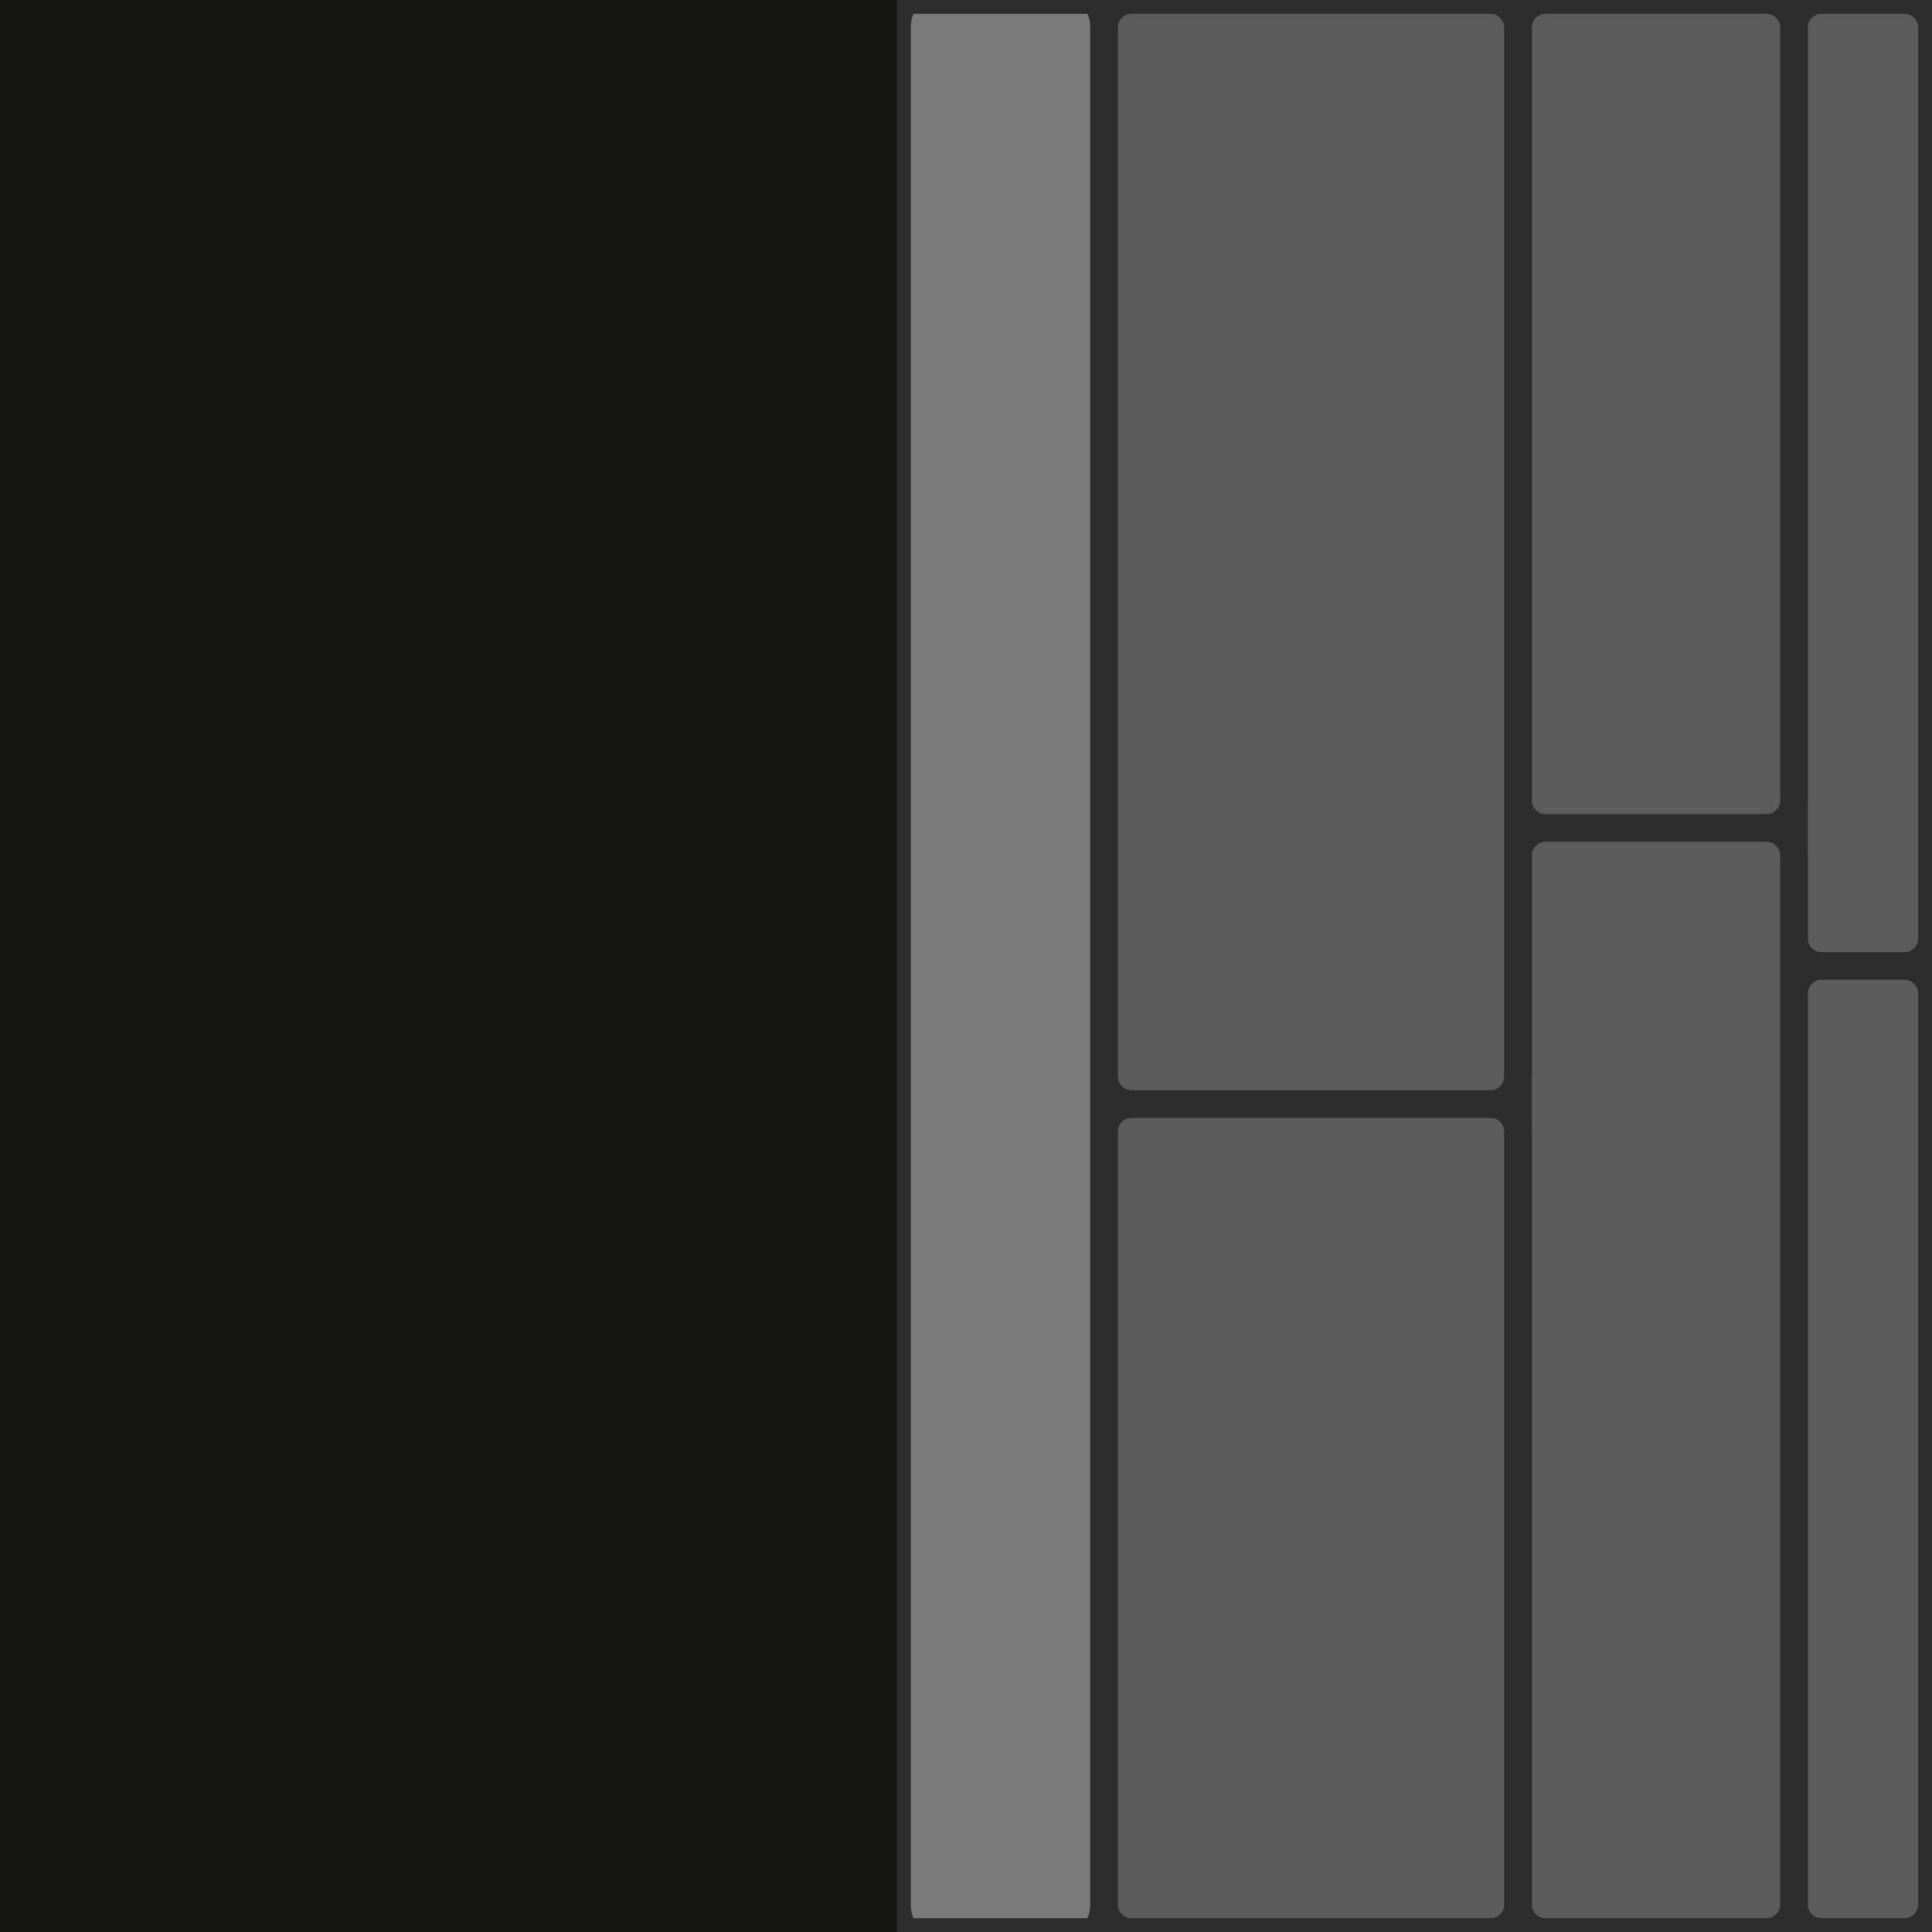 <?xml version="1.0" encoding="utf-8"?>
<!-- Generator: Adobe Illustrator 16.0.0, SVG Export Plug-In . SVG Version: 6.00 Build 0)  -->
<!DOCTYPE svg PUBLIC "-//W3C//DTD SVG 1.1//EN" "http://www.w3.org/Graphics/SVG/1.1/DTD/svg11.dtd">
<svg version="1.1" id="Calque_1" xmlns="http://www.w3.org/2000/svg" xmlns:xlink="http://www.w3.org/1999/xlink" x="0px" y="0px"
	 width="70px" height="70px" viewBox="0 0 70 70" enable-background="new 0 0 70 70" xml:space="preserve">
<path fill="#5C5C5C" stroke="#2D2D2D" stroke-miterlimit="10" d="M70,34c0,0.552-0.447,1-1,1h-3c-0.553,0-1-0.448-1-1V1
	c0-0.552,0.447-1,1-1h3c0.553,0,1,0.448,1,1V34z"/>
<path fill="#5C5C5C" stroke="#2D2D2D" stroke-miterlimit="10" d="M70,69c0,0.552-0.447,1-1,1h-3c-0.553,0-1-0.448-1-1V36
	c0-0.552,0.447-1,1-1h3c0.553,0,1,0.448,1,1V69z"/>
<path fill="#5C5C5C" stroke="#2D2D2D" stroke-miterlimit="10" d="M65,29c0,0.552-0.447,1-1,1h-8c-0.553,0-1-0.448-1-1V1
	c0-0.553,0.447-1,1-1h8c0.553,0,1,0.447,1,1V29z"/>
<path fill="#5C5C5C" stroke="#2D2D2D" stroke-miterlimit="10" d="M65,69c0,0.553-0.447,1-1,1h-8c-0.553,0-1-0.447-1-1V31
	c0-0.552,0.447-1,1-1h8c0.553,0,1,0.448,1,1V69z"/>
<path fill="#5C5C5C" stroke="#2D2D2D" stroke-miterlimit="10" d="M55,69c0,0.553-0.448,1-1,1H41c-0.553,0-1-0.447-1-1V41
	c0-0.553,0.447-1,1-1h13c0.552,0,1,0.447,1,1V69z"/>
<path fill="#5C5C5C" stroke="#2D2D2D" stroke-miterlimit="10" d="M55,39c0,0.553-0.447,1-1,1H41c-0.553,0-1-0.447-1-1V1
	c0-0.552,0.447-1,1-1h13c0.553,0,1,0.448,1,1V39z"/>
<path fill="#7A7A7A" stroke="#2D2D2D" stroke-miterlimit="10" d="M40,69c0,0.553-0.225,1-0.5,1H33c-0.276,0-0.5-0.447-0.5-1V1
	c0-0.552,0.224-1,0.5-1h6.5C39.775,0,40,0.447,40,1V69z"/>
<rect fill="#151614" width="32.5" height="70"/>
</svg>
